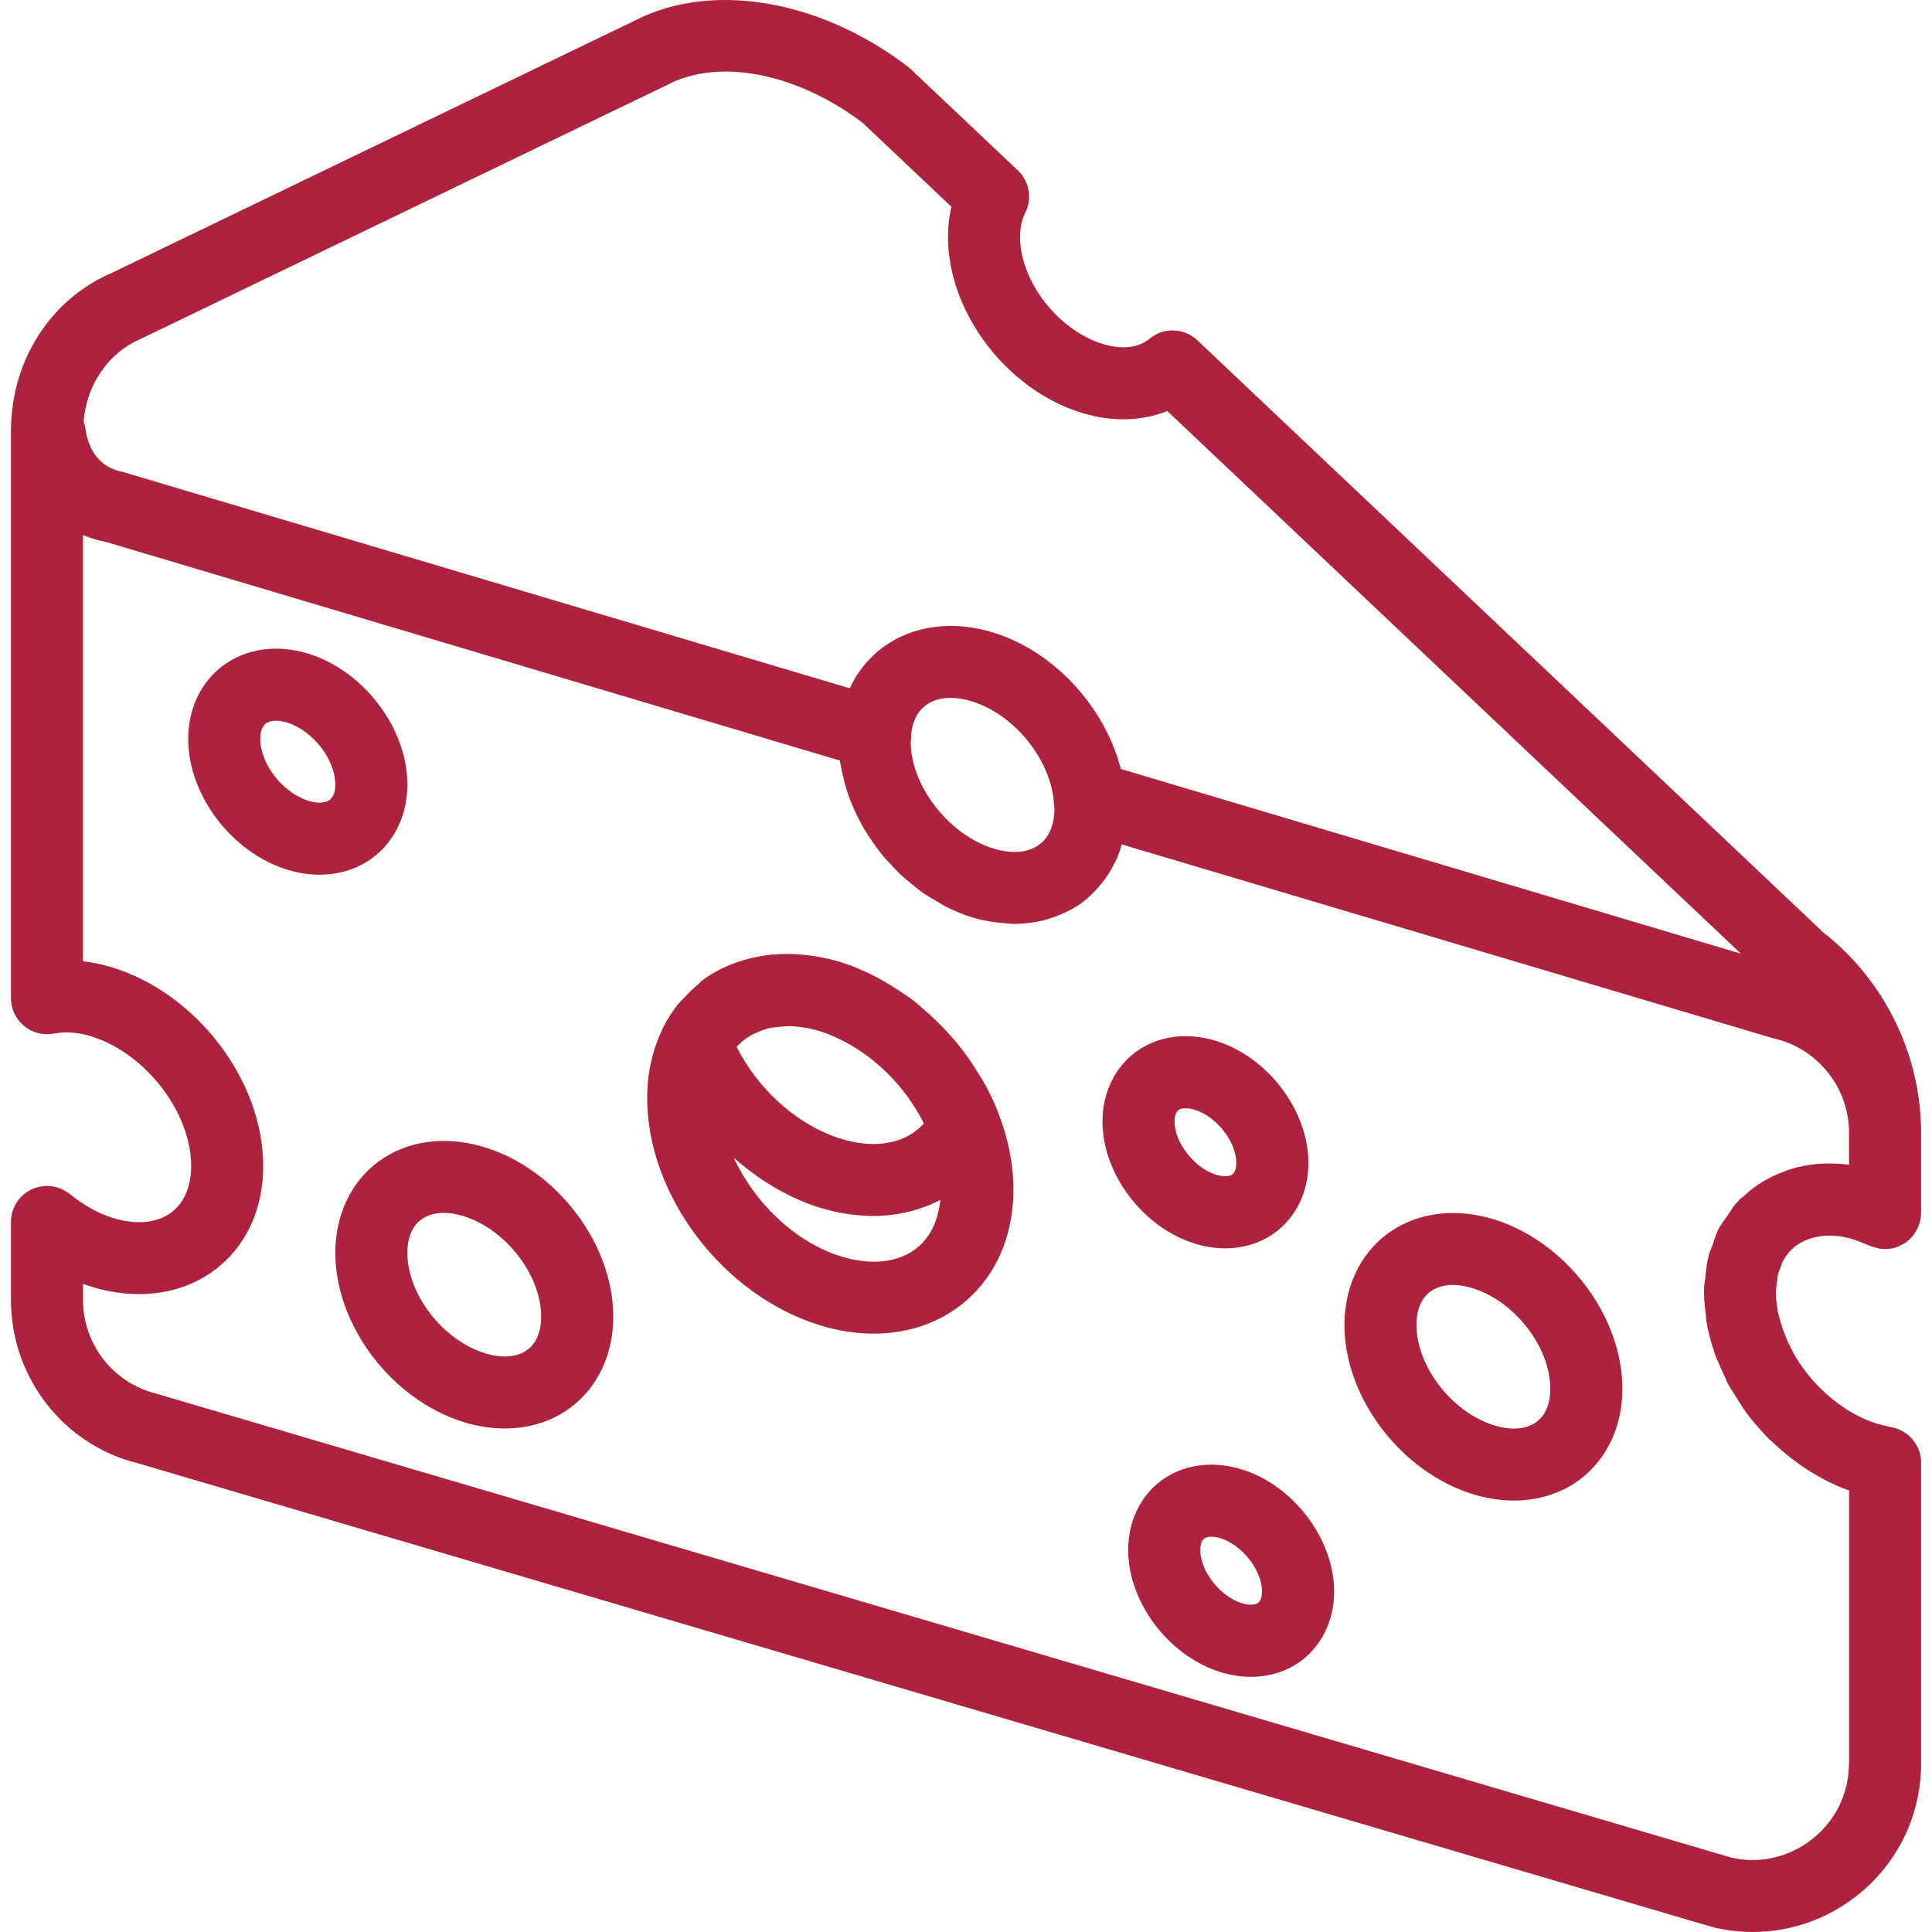 <?xml version="1.0" encoding="iso-8859-1"?>
<!-- Uploaded to: SVG Repo, www.svgrepo.com, Generator: SVG Repo Mixer Tools -->
<!DOCTYPE svg PUBLIC "-//W3C//DTD SVG 1.1//EN" "http://www.w3.org/Graphics/SVG/1.1/DTD/svg11.dtd">
<svg fill="#AD223F" height="150px" width="150px" version="1.1" id="Capa_1" xmlns="http://www.w3.org/2000/svg" xmlns:xlink="http://www.w3.org/1999/xlink" 
	 viewBox="0 0 53.607 53.607" xml:space="preserve">
<g>
	<path d="M27.709,30.9c-0.097-0.253-0.212-0.5-0.339-0.74c-0.082-0.155-0.177-0.302-0.271-0.452
		c-0.067-0.107-0.134-0.213-0.206-0.317c-0.108-0.155-0.221-0.304-0.341-0.451c-0.069-0.084-0.143-0.164-0.215-0.245
		c-0.226-0.252-0.467-0.486-0.726-0.705c-0.093-0.079-0.182-0.163-0.279-0.237c-0.122-0.093-0.248-0.174-0.375-0.259
		c-0.149-0.1-0.301-0.194-0.456-0.281c-0.106-0.059-0.211-0.117-0.32-0.17c-0.277-0.135-0.558-0.256-0.847-0.345
		c-0.236-0.073-0.47-0.123-0.703-0.162c-0.048-0.008-0.096-0.015-0.144-0.021c-0.476-0.065-0.941-0.06-1.382,0.015
		c-0.01,0.002-0.021,0.004-0.031,0.006c-0.581,0.104-1.12,0.321-1.581,0.661c-0.046,0.034-0.078,0.081-0.123,0.116
		c-0.124,0.1-0.237,0.213-0.347,0.33c-0.077,0.082-0.161,0.156-0.229,0.245c-0.145,0.186-0.274,0.387-0.385,0.606
		c-0.002,0.004-0.001,0.008-0.003,0.012c-0.289,0.575-0.449,1.236-0.449,1.964c0,2.701,2.102,5.469,4.785,6.3
		c0.507,0.157,1.012,0.234,1.498,0.234c0.872,0,1.685-0.249,2.343-0.734c0.99-0.73,1.536-1.893,1.536-3.273
		c0-0.707-0.15-1.416-0.411-2.096C27.709,30.901,27.709,30.901,27.709,30.9z M20.481,29.004c0.095-0.1,0.204-0.183,0.321-0.255
		c0.067-0.042,0.14-0.074,0.214-0.106c0.102-0.045,0.207-0.086,0.32-0.113c0.083-0.019,0.17-0.027,0.258-0.036
		c0.13-0.014,0.26-0.027,0.399-0.019c0.037,0.002,0.075,0.005,0.113,0.01c0.205,0.02,0.417,0.057,0.637,0.125
		c0.207,0.064,0.408,0.152,0.606,0.25c0.041,0.02,0.081,0.041,0.121,0.062c0.402,0.216,0.78,0.495,1.116,0.822
		c0.017,0.017,0.035,0.033,0.052,0.051c0.325,0.324,0.607,0.692,0.838,1.082c0.034,0.059,0.068,0.117,0.1,0.177
		c0.021,0.039,0.036,0.08,0.057,0.119c-0.498,0.556-1.337,0.72-2.299,0.425c-1.191-0.37-2.285-1.345-2.896-2.552
		C20.452,29.03,20.467,29.018,20.481,29.004z M25.396,34.662c-0.515,0.38-1.247,0.449-2.062,0.199
		c-1.276-0.396-2.4-1.495-2.973-2.737c0.711,0.628,1.524,1.117,2.381,1.383c0.506,0.156,1.006,0.232,1.485,0.232
		c0.677,0,1.31-0.158,1.865-0.445C26.031,33.884,25.796,34.368,25.396,34.662z"/>
	<path d="M41.456,33.835c-1.086-0.336-2.161-0.191-2.955,0.395c-0.761,0.561-1.197,1.484-1.197,2.533
		c0,2.015,1.564,4.077,3.561,4.695c0.385,0.119,0.768,0.178,1.139,0.178c0.674,0,1.304-0.194,1.816-0.572
		c0.761-0.561,1.197-1.483,1.197-2.532C45.016,36.516,43.452,34.452,41.456,33.835z M42.632,39.454
		c-0.282,0.208-0.701,0.242-1.177,0.094c-1.167-0.361-2.152-1.637-2.152-2.785c0-0.292,0.066-0.689,0.384-0.924
		c0.167-0.122,0.38-0.185,0.625-0.185c0.171,0,0.356,0.03,0.552,0.091c1.167,0.361,2.152,1.637,2.152,2.786
		C43.016,38.823,42.95,39.22,42.632,39.454z"/>
	<path d="M13.456,31.835c-1.085-0.336-2.161-0.191-2.955,0.395c-0.761,0.561-1.197,1.484-1.197,2.533
		c0,2.015,1.564,4.077,3.561,4.695c0.385,0.119,0.768,0.178,1.139,0.178c0.674,0,1.304-0.194,1.816-0.572
		c0.761-0.561,1.197-1.483,1.197-2.532C17.016,34.516,15.452,32.452,13.456,31.835z M14.632,37.454
		c-0.282,0.208-0.701,0.241-1.177,0.094c-1.167-0.361-2.152-1.637-2.152-2.785c0-0.292,0.066-0.689,0.384-0.924
		c0.167-0.122,0.38-0.185,0.625-0.185c0.171,0,0.356,0.03,0.552,0.091c1.167,0.361,2.152,1.637,2.152,2.786
		C15.016,36.823,14.95,37.22,14.632,37.454z"/>
	<path d="M34.456,40.771c-0.81-0.249-1.624-0.14-2.232,0.309c-0.585,0.432-0.92,1.134-0.92,1.928c0,1.455,1.125,2.942,2.561,3.387
		c0.284,0.088,0.568,0.132,0.844,0.132c0.512,0,0.993-0.149,1.388-0.44c0.585-0.432,0.921-1.135,0.921-1.929
		C37.016,42.702,35.891,41.215,34.456,40.771z M34.909,44.475c-0.088,0.065-0.261,0.068-0.453,0.009
		c-0.604-0.187-1.152-0.891-1.152-1.477c0-0.072,0.011-0.247,0.107-0.317c0.045-0.034,0.114-0.051,0.198-0.051
		c0.076,0,0.163,0.014,0.255,0.042c0.604,0.187,1.152,0.89,1.152,1.476C35.016,44.229,35.005,44.403,34.909,44.475z"/>
	<path d="M33.151,34.505c0.284,0.088,0.568,0.132,0.845,0.132c0.511,0,0.993-0.149,1.388-0.44c0.585-0.432,0.92-1.134,0.92-1.928
		c0-1.455-1.125-2.942-2.561-3.387c-0.813-0.251-1.625-0.139-2.231,0.309c-0.585,0.432-0.921,1.135-0.921,1.929
		C30.59,32.573,31.715,34.061,33.151,34.505z M32.698,30.801c0.046-0.034,0.115-0.051,0.198-0.051c0.076,0,0.163,0.014,0.255,0.042
		c0.604,0.187,1.152,0.891,1.152,1.477c0,0.072-0.011,0.247-0.107,0.317c-0.086,0.065-0.261,0.067-0.453,0.009
		c-0.604-0.187-1.152-0.89-1.152-1.476C32.59,31.047,32.601,30.872,32.698,30.801z"/>
	<path d="M11.303,21.767c0-1.557-1.205-3.15-2.744-3.628c-0.863-0.269-1.725-0.148-2.365,0.325
		c-0.617,0.455-0.972,1.198-0.972,2.039c0,1.558,1.206,3.151,2.745,3.627c0.303,0.094,0.605,0.14,0.898,0.14
		c0.541,0,1.051-0.157,1.467-0.464C10.95,23.351,11.303,22.608,11.303,21.767z M9.145,22.195C9.022,22.286,8.8,22.296,8.559,22.22
		c-0.712-0.221-1.337-1.022-1.337-1.717c0-0.117,0.021-0.328,0.158-0.43c0.068-0.05,0.165-0.075,0.279-0.075
		c0.093,0,0.197,0.017,0.308,0.051c0.712,0.221,1.336,1.023,1.336,1.718C9.303,21.884,9.283,22.095,9.145,22.195z"/>
	<path d="M49.332,35.37c0.016-0.069,0.046-0.128,0.07-0.192c0.023-0.062,0.039-0.128,0.068-0.184
		c0.002-0.004,0.006-0.007,0.008-0.011c0.055-0.103,0.123-0.195,0.2-0.278c0.101-0.109,0.222-0.195,0.358-0.262
		c0.027-0.014,0.057-0.024,0.085-0.036c0.13-0.054,0.271-0.091,0.424-0.108c0.021-0.002,0.04-0.008,0.062-0.01
		c0.128-0.011,0.263-0.004,0.401,0.012c0.016,0.002,0.031,0,0.047,0.002h0.001c0.011,0.001,0.025,0.007,0.037,0.009
		c0.124,0.02,0.247,0.05,0.383,0.094c0.08,0.026,0.168,0.064,0.255,0.1c0.053,0.022,0.107,0.04,0.16,0.063
		c0.057,0.026,0.116,0.04,0.176,0.054c0.021,0.005,0.041,0.015,0.062,0.019c0.073,0.013,0.146,0.015,0.219,0.012
		c0.009,0,0.018,0.002,0.027,0.001c0.078-0.005,0.155-0.021,0.23-0.045c0.004-0.001,0.008-0.001,0.013-0.002
		c0.049-0.016,0.094-0.043,0.14-0.067c0.029-0.015,0.06-0.024,0.087-0.042c0.204-0.131,0.346-0.331,0.414-0.556
		c0.027-0.092,0.045-0.186,0.045-0.284v-2.234c0-2.152-1.011-4.222-2.706-5.547L33.223,9.442c-0.367-0.347-0.934-0.367-1.322-0.046
		c-0.313,0.258-0.776,0.311-1.307,0.146c-1.242-0.385-2.291-1.744-2.291-2.968c0-0.253,0.049-0.478,0.145-0.668
		c0.199-0.395,0.115-0.873-0.205-1.177l-2.98-2.818c-0.026-0.024-0.053-0.047-0.081-0.068C22.855,0.069,20-0.486,17.869,0.448
		L3.079,7.583c-1.682,0.727-2.77,2.431-2.774,4.354l-0.001,0.004v0.009v15.746c0,0.297,0.132,0.578,0.36,0.769
		c0.228,0.189,0.526,0.267,0.82,0.215c0.333-0.063,0.688-0.036,1.051,0.077c1.501,0.465,2.769,2.109,2.769,3.592
		c0,0.572-0.197,1.033-0.555,1.297c-0.4,0.295-0.975,0.347-1.623,0.146c-0.397-0.123-0.8-0.347-1.195-0.665
		c-0.301-0.24-0.712-0.29-1.06-0.122c-0.347,0.166-0.567,0.517-0.567,0.901v2.163c0,2.151,1.457,4.018,3.504,4.527l43.684,12.868
		c0.38,0.096,0.764,0.142,1.145,0.142c1.029,0,2.034-0.341,2.869-0.993c1.144-0.893,1.799-2.236,1.799-3.687v-8.34
		c0-0.246-0.089-0.473-0.239-0.648c-0.15-0.176-0.36-0.301-0.603-0.34c-0.021-0.003-0.042-0.012-0.063-0.016
		c-0.886-0.166-1.762-0.791-2.36-1.606l0,0c-0.286-0.391-0.497-0.825-0.626-1.271c-0.036-0.126-0.076-0.251-0.097-0.378
		c-0.029-0.179-0.041-0.353-0.038-0.516c0.002-0.086,0.018-0.163,0.028-0.243C49.315,35.502,49.317,35.432,49.332,35.37z
		 M3.91,9.401l14.794-7.137c1.431-0.625,3.477-0.178,5.224,1.137l2.47,2.336c-0.063,0.268-0.094,0.547-0.094,0.837
		c0,2.093,1.625,4.235,3.7,4.878c0.841,0.261,1.674,0.239,2.384-0.048l15.916,15.057L31.1,21.337
		c-0.439-1.703-1.829-3.257-3.541-3.786c-1.121-0.347-2.233-0.198-3.057,0.407c-0.405,0.298-0.715,0.687-0.924,1.14L3.429,13.101
		c-0.619-0.119-0.979-0.545-1.068-1.268c-0.006-0.045-0.028-0.086-0.041-0.13C2.401,10.682,2.99,9.799,3.91,9.401z M29.258,22.429
		c0,0.317-0.073,0.75-0.423,1.007c-0.308,0.228-0.76,0.265-1.276,0.106c-0.155-0.048-0.308-0.111-0.455-0.188
		c-0.885-0.458-1.601-1.385-1.788-2.314c-0.031-0.153-0.047-0.306-0.047-0.457c0.004-0.022,0.017-0.131,0.019-0.152
		c0.002-0.024-0.007-0.046-0.006-0.069c0.031-0.279,0.132-0.591,0.409-0.795c0.183-0.135,0.417-0.203,0.685-0.203
		c0.184,0,0.384,0.032,0.593,0.097c1.162,0.36,2.142,1.57,2.266,2.727c0.001,0.009-0.001,0.017-0.001,0.026L29.258,22.429z
		 M51.303,48.927c0,0.83-0.375,1.6-1.03,2.11c-0.655,0.513-1.49,0.688-2.258,0.499L4.332,38.668
		c-1.194-0.299-2.028-1.367-2.028-2.599v-0.445c0.077,0.028,0.154,0.055,0.231,0.078c1.25,0.388,2.488,0.224,3.4-0.447
		c0.882-0.65,1.368-1.683,1.368-2.906c0-2.36-1.835-4.777-4.177-5.502c-0.274-0.085-0.55-0.144-0.823-0.174V14.844
		c0.205,0.088,0.423,0.154,0.651,0.197L23.3,21.102c0.006,0.048,0.022,0.095,0.03,0.143c0.017,0.105,0.042,0.209,0.066,0.314
		c0.033,0.144,0.071,0.285,0.118,0.427c0.035,0.107,0.075,0.211,0.118,0.315c0.055,0.135,0.115,0.268,0.182,0.399
		c0.052,0.104,0.107,0.205,0.166,0.305c0.075,0.127,0.155,0.248,0.24,0.369c0.067,0.096,0.134,0.191,0.207,0.284
		c0.093,0.117,0.193,0.226,0.295,0.335c0.079,0.085,0.156,0.171,0.24,0.25c0.112,0.107,0.232,0.203,0.353,0.3
		c0.085,0.069,0.167,0.141,0.256,0.205c0.139,0.099,0.286,0.183,0.434,0.267c0.08,0.046,0.156,0.099,0.239,0.141
		c0.234,0.118,0.475,0.219,0.724,0.296c0.251,0.078,0.501,0.122,0.748,0.15c0.067,0.008,0.132,0.011,0.198,0.016
		c0.077,0.005,0.156,0.018,0.233,0.018c0.137,0,0.27-0.014,0.403-0.029c0.025-0.003,0.051-0.002,0.076-0.006
		c0.229-0.032,0.448-0.092,0.659-0.169c0.049-0.018,0.097-0.038,0.145-0.059c0.209-0.089,0.411-0.192,0.594-0.327
		c0.177-0.131,0.33-0.284,0.47-0.447c0.037-0.042,0.071-0.086,0.106-0.13c0.121-0.157,0.23-0.324,0.318-0.505
		c0.008-0.016,0.018-0.029,0.026-0.045c0.073-0.156,0.135-0.318,0.183-0.489l18.061,5.376c1.227,0.263,2.117,1.363,2.117,2.618
		v0.895c-0.309-0.041-0.608-0.046-0.897-0.021c-0.248,0.022-0.485,0.071-0.712,0.138c-0.079,0.023-0.154,0.056-0.23,0.085
		c-0.158,0.059-0.311,0.127-0.457,0.209c-0.071,0.04-0.14,0.081-0.208,0.126c-0.153,0.102-0.294,0.217-0.429,0.344
		c-0.034,0.032-0.075,0.053-0.108,0.087c-0.011,0.011-0.017,0.026-0.028,0.038c-0.018,0.019-0.039,0.032-0.057,0.052
		c-0.001,0.001-0.001,0.001-0.002,0.002c-0.095,0.105-0.163,0.235-0.245,0.353c-0.066,0.096-0.143,0.184-0.199,0.287
		c-0.01,0.018-0.024,0.031-0.033,0.048c-0.081,0.155-0.129,0.326-0.187,0.493c-0.029,0.085-0.072,0.163-0.095,0.251
		c-0.059,0.22-0.086,0.455-0.106,0.692c-0.006,0.067-0.024,0.129-0.027,0.197c0,0.011-0.004,0.021-0.004,0.032
		c-0.007,0.257,0.018,0.526,0.056,0.797c0.006,0.041,0.001,0.079,0.007,0.12c0.047,0.285,0.122,0.565,0.215,0.841
		c0.007,0.02,0.008,0.04,0.015,0.059c0.033,0.096,0.077,0.195,0.152,0.357c0.051,0.12,0.1,0.24,0.159,0.357
		c0.021,0.045,0.038,0.091,0.062,0.136c0.057,0.107,0.125,0.207,0.19,0.308c0.057,0.093,0.114,0.185,0.175,0.275l-0.001,0.001
		c0.04,0.067,0.082,0.134,0.123,0.188c0.163,0.223,0.344,0.432,0.497,0.592c0.021,0.025,0.065,0.078,0.089,0.102
		c0.069,0.071,0.144,0.131,0.215,0.198c0.033,0.031,0.067,0.062,0.101,0.093c0.167,0.151,0.339,0.29,0.517,0.42
		c0.032,0.023,0.063,0.047,0.095,0.07c0.187,0.131,0.379,0.249,0.575,0.355c0.03,0.016,0.058,0.035,0.088,0.05
		c0.228,0.118,0.46,0.224,0.696,0.307V48.927z"/>
</g>
</svg>